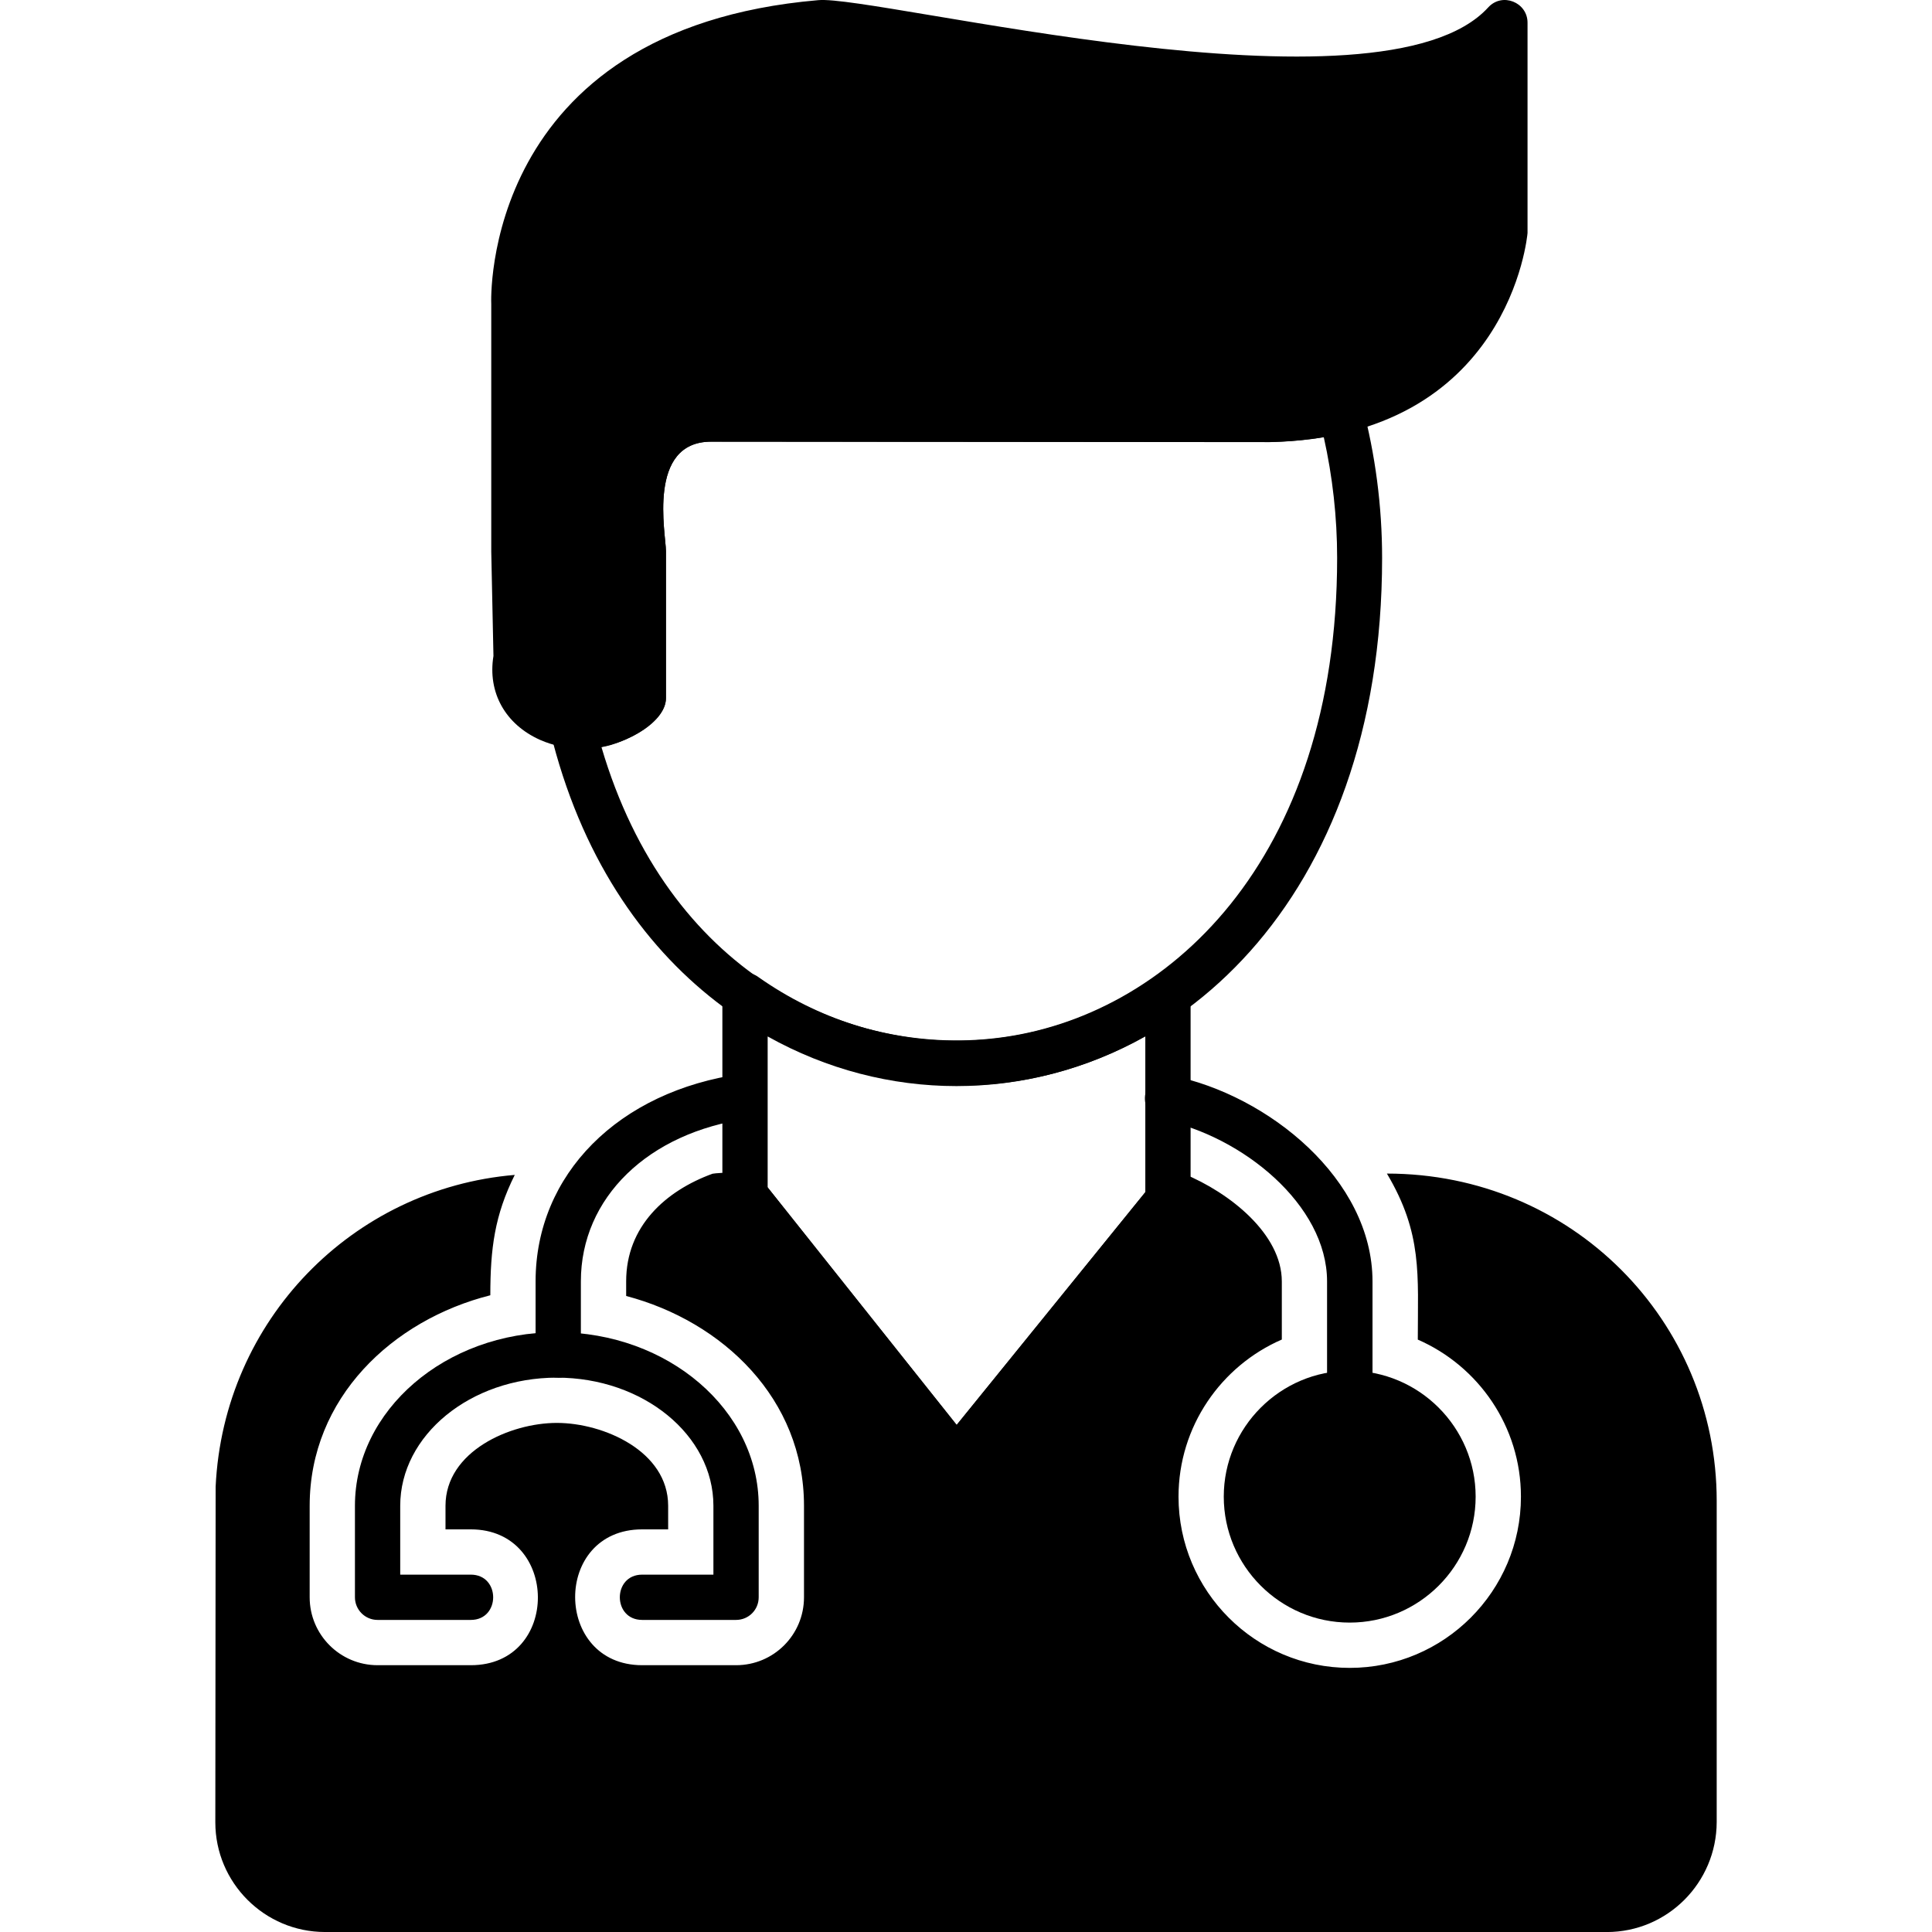 <?xml version="1.0" encoding="UTF-8"?>
<!DOCTYPE svg PUBLIC "-//W3C//DTD SVG 1.1//EN" "http://www.w3.org/Graphics/SVG/1.1/DTD/svg11.dtd">
<!-- Creator: CorelDRAW -->
<svg xmlns="http://www.w3.org/2000/svg" xml:space="preserve" width="1.707in" height="1.707in" version="1.1" style="shape-rendering:geometricPrecision; text-rendering:geometricPrecision; image-rendering:optimizeQuality; fill-rule:evenodd; clip-rule:evenodd"
viewBox="0 0 1706.66 1706.66"
 xmlns:xlink="http://www.w3.org/1999/xlink"
 xmlns:xodm="http://www.corel.com/coreldraw/odm/2003">
 <defs>
  <style type="text/css">
   <![CDATA[
    .fil0 {fill:black}
   ]]>
  </style>
 </defs>
 <g id="Layer_x0020_1">
  <path class="fil0" d="M1419.37 1706.67l-1132.22 0c-53.47,0 -96.94,-43.47 -96.94,-96.94l0.28 -296.53c6.97,-147.07 121.02,-263.27 264.23,-275.33 -17.7,35.54 -21.59,64.83 -21.59,106.32 -86.43,21.83 -159.58,90.68 -159.58,185.96l0 80.83c0,33.11 26.87,60 60,60l82.36 0c79.38,0 78.59,-119.99 0,-119.99l-22.37 0 0 -20.84c0,-48.14 57.21,-73.2 98.34,-73.2 41.19,0 98.34,24.91 98.34,73.2l0 20.84 -22.92 0c-79.38,0 -78.59,119.99 0,119.99l82.92 0c33.19,0 60,-26.81 60,-60l0 -80.83c0,-94.44 -71.72,-162.83 -157.09,-185.33l0 -13c0,-48.37 34.66,-79.85 76.33,-95 5.13,-0.9 36.35,-3.26 45.06,7.5l170.56 214.31 167.22 -206.25c1.94,-8.89 10,-15.69 19.58,-15.69l13.39 0c41.23,16.91 87.04,53.5 87.04,95.28l0 51.33c-53.61,23.29 -91.25,76.78 -91.25,138.81 0,83.39 67.85,151.24 151.24,151.24 83.4,0 151.24,-67.86 151.24,-151.24 0,-61.97 -37.57,-115.43 -91.11,-138.75 0,-57.35 4.26,-93.63 -27.29,-146.67 163.37,0 291.33,130.15 291.33,289.17l0 283.61c-0.14,53.75 -43.61,97.22 -97.09,97.22z"/>
  <path class="fil0" d="M515.34 661.4c-13.61,0 -26.94,-2.78 -38.19,-7.78 -30.83,-13.75 -46.53,-41.94 -41.25,-74.17l-1.94 -92.22 0 -218.75c-0.14,-1.39 -9.58,-242.64 288.75,-268.33 50.2,-4.93 497.47,110 591.94,6.39 12.39,-13.59 34.72,-4.46 34.72,13.47l0 185.83c-0.14,1.81 -15.83,180.42 -227.92,184.72l-493.19 -0.42c-57.12,-0.02 -40,81.8 -40,96.53l0 130.14c0,22.79 -40.9,44.58 -72.92,44.58z"/>
  <path class="fil0" d="M847.01 959.03c-143.74,0 -307.63,-93.61 -361.11,-313.47 -3.25,-13.49 8.16,-26.37 21.94,-24.58 12.64,1.67 29.03,-0.83 40.28,-11.53l0 -121.11c-8.06,-49.58 -1.11,-87.22 20.56,-111.53 24.31,-27.36 56.81,-26.67 60.42,-26.53l491.8 0.28c47.5,-0.47 75.27,-19.74 82.36,7.09 11.67,43.89 17.64,89.44 17.64,135.28 0,304.96 -186.28,466.1 -373.89,466.1zm-315.69 -299.02c58.61,199.02 215.42,273.05 349.3,256.94 149.58,-17.92 300.56,-155.97 300.56,-424.16 0,-35.97 -4.03,-71.81 -11.81,-106.67 -15.28,2.5 -31.25,4.03 -47.92,4.31l-493.19 -0.28c-57.12,-0.02 -40,81.79 -40,96.53l0 130.14c0,20.13 -34.22,39.36 -56.94,43.19z"/>
  <path class="fil0" d="M1192.28 1250.7c-10.97,0 -20,-9.03 -20,-20l0 -98.75c0,-67.64 -75,-128.33 -145.14,-142.64 -25.81,-5.28 -17.69,-44.45 8.06,-39.17 85.14,17.22 177.22,91.67 177.22,181.81l0 98.75c-0.14,10.97 -9.17,20 -20.14,20zm-699.16 -33.75c-11.11,0 -20,-9.03 -20,-20l0 -65c0,-94.44 73.19,-168.19 182.22,-183.33 26.06,-3.65 31.54,36.12 5.42,39.58 -88.33,12.22 -147.64,70 -147.64,143.61l0 65c0,11.25 -8.89,20.14 -20,20.14z"/>
  <path class="fil0" d="M650.2 1430.98l-82.92 0c-26.33,0 -26.33,-40 0,-40l62.92 0 0 -60.83c0,-62.5 -62.08,-113.19 -138.33,-113.19 -76.25,0 -138.33,50.83 -138.33,113.19l0 60.83 62.36 0c26.33,0 26.33,40 0,40l-82.36 0c-11.11,0 -20,-9.03 -20,-20l0 -80.83c0,-84.44 80,-153.33 178.33,-153.33 98.33,0 178.33,68.75 178.33,153.33l0 80.83c-0,11.11 -8.89,20 -20,20z"/>
  <path class="fil0" d="M1192.28 1433.34c-61.39,0 -111.25,-50 -111.25,-111.25 0,-61.25 50,-111.25 111.25,-111.25 61.25,0 111.25,50 111.25,111.25 0,61.25 -49.86,111.25 -111.25,111.25z"/>
  <path class="fil0" d="M844.93 1310.7c0,0 -0.14,0 0,0 -6.11,0 -11.81,-2.78 -15.69,-7.5l-186.81 -234.72c-2.78,-3.47 -4.31,-7.92 -4.31,-12.5l0 -176.67c0,-16.13 18.33,-25.7 31.53,-16.39 106.53,75.28 244.16,75.28 350.55,0 13.24,-9.35 31.53,0.31 31.53,16.39l0 180.97c0,4.58 -1.53,9.03 -4.44,12.64l-186.81 230.56c-3.89,4.58 -9.58,7.22 -15.55,7.22zm-166.8 -261.67l166.94 209.86 166.66 -205.69 0 -137.64c-104.58,58.47 -229.16,58.47 -333.61,0l0 133.47z"/>
 </g>
</svg>
